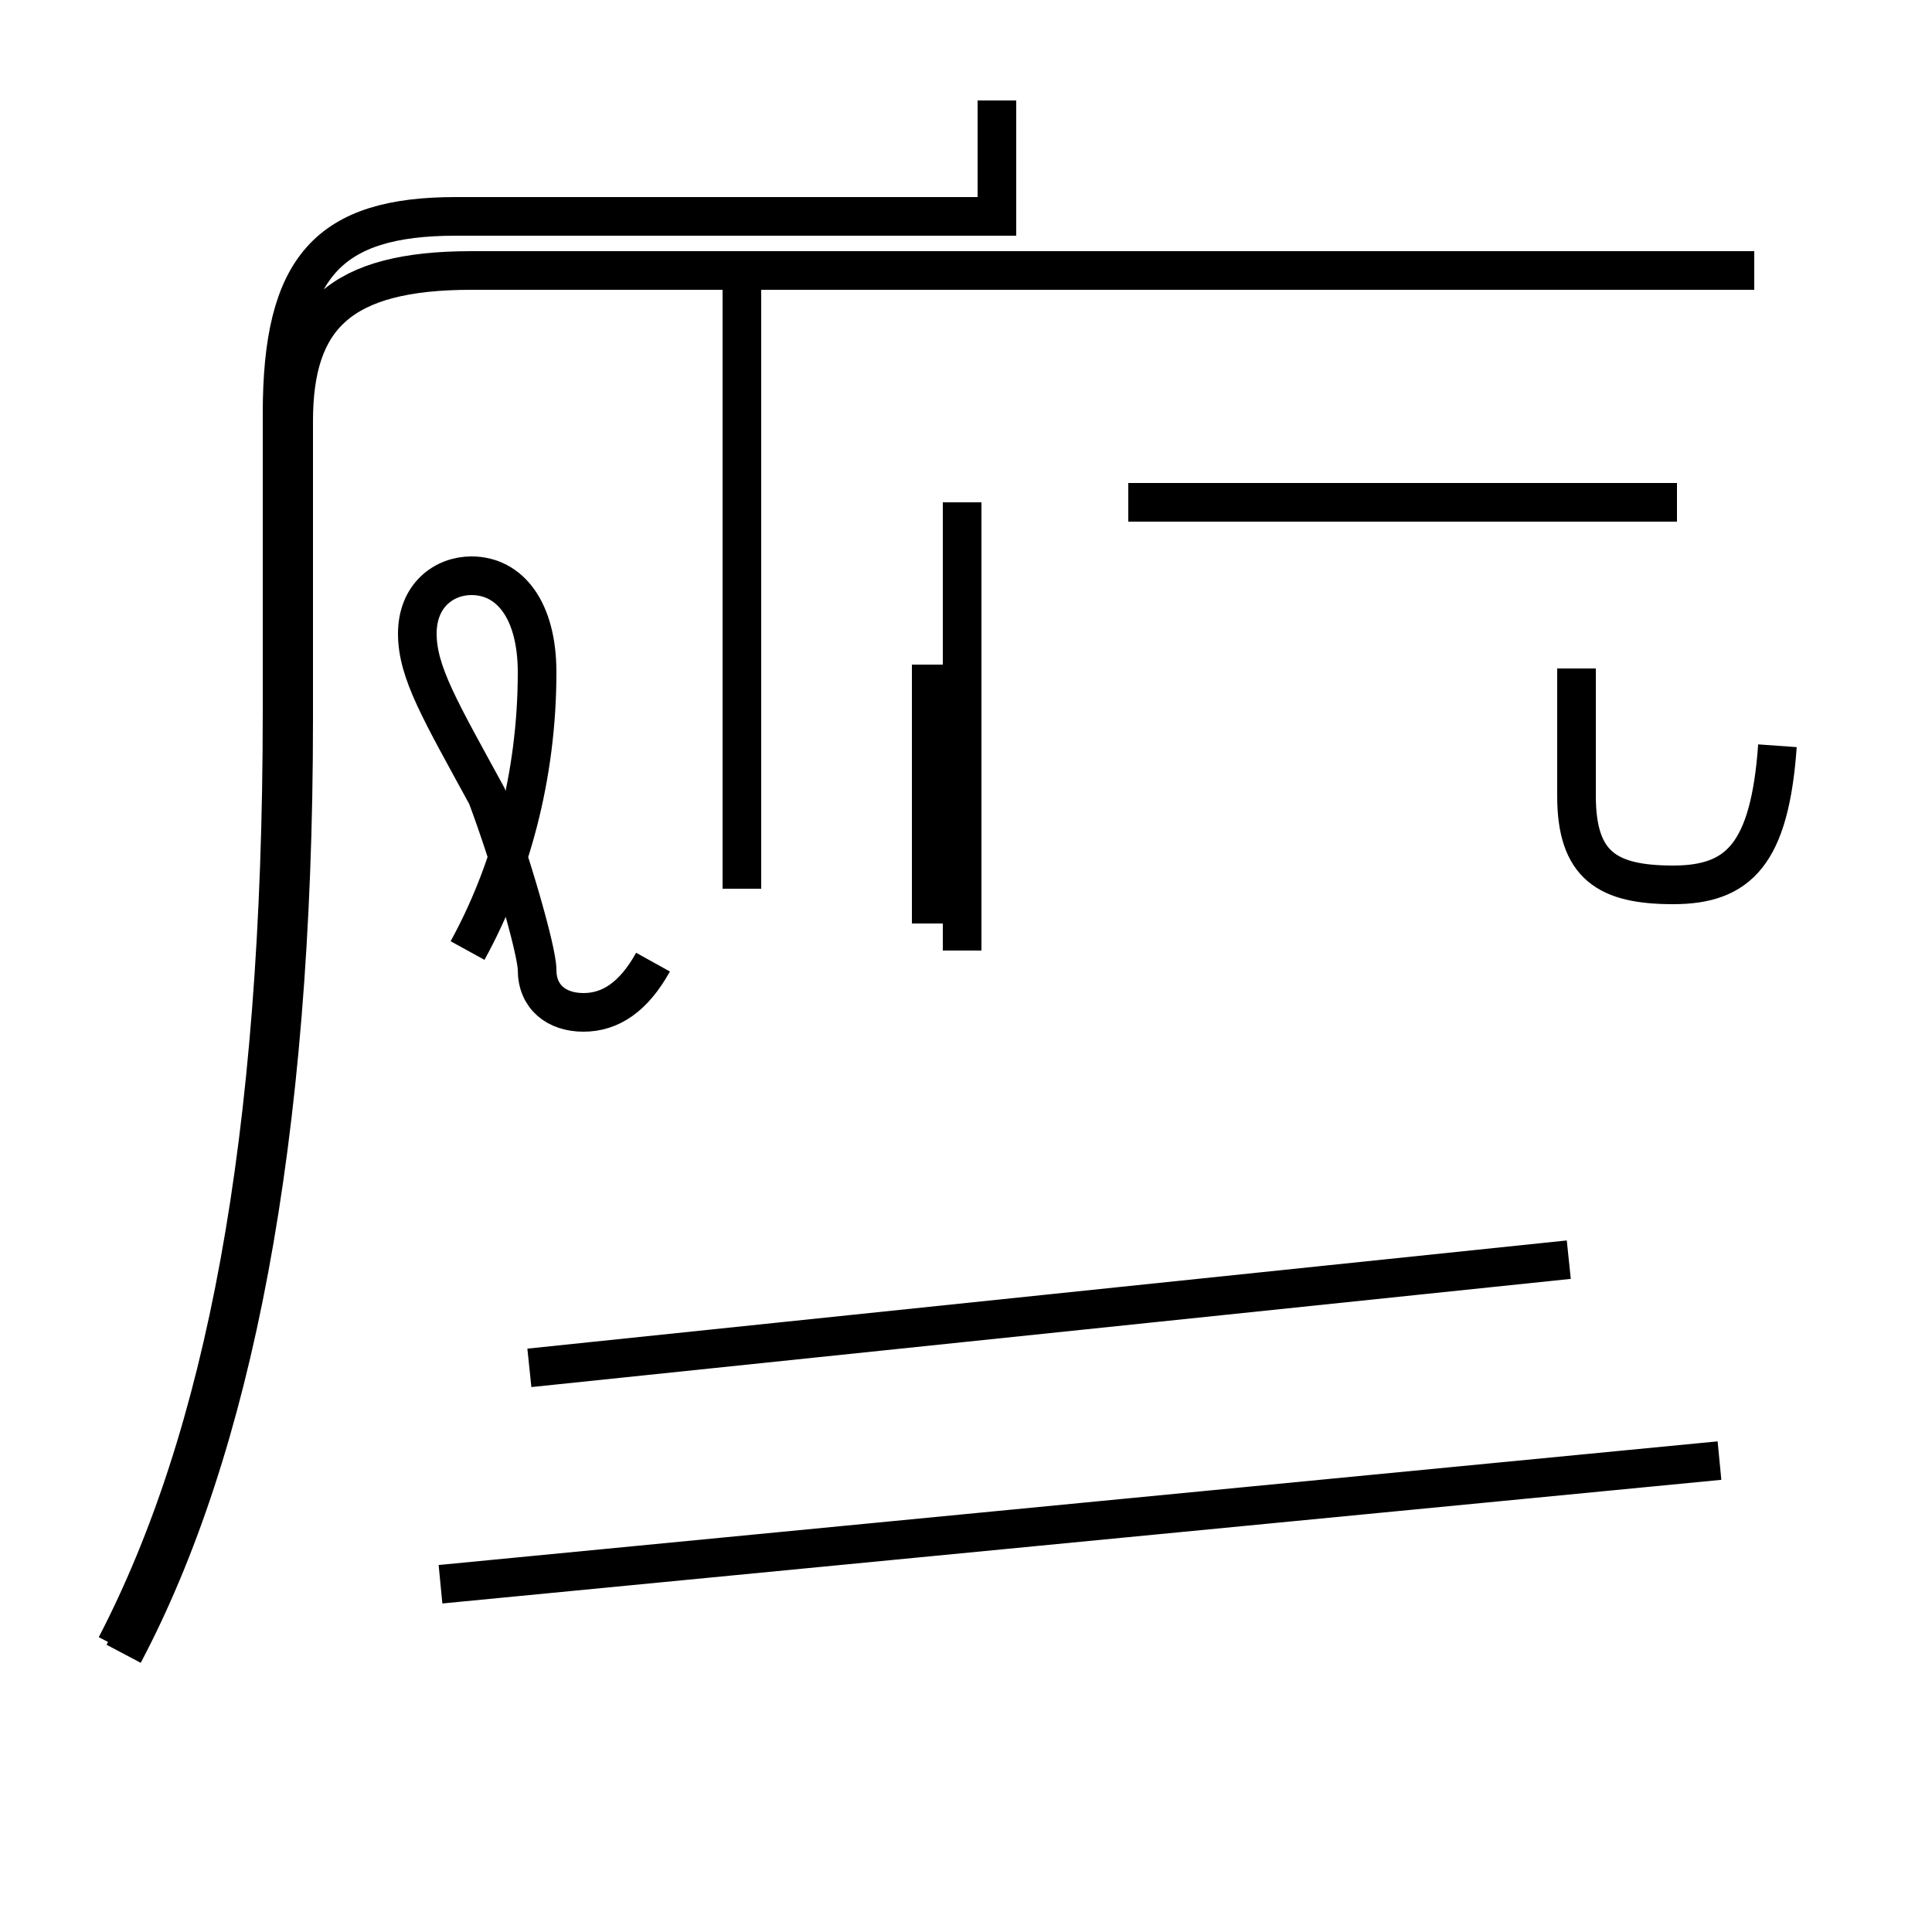 <?xml version='1.0' encoding='utf8'?>
<svg viewBox="0.0 -44.0 50.0 50.0" version="1.1" xmlns="http://www.w3.org/2000/svg">
<rect x="0.0" y="-44.0" width="50.0" height="50.0" fill="#808080" stroke="none"/>
<rect x="-1000" y="-1000" width="2000" height="2000" stroke="white" fill="white"/>
<g style="fill:none; stroke:#000000;  stroke-width:1">
<path d="M 12.1 19.4 C 13.2 21.4 13.9 23.9 13.9 26.6 C 13.9 28.2 13.2 29.1 12.2 29.1 C 11.5 29.1 10.8 28.6 10.8 27.6 C 10.8 26.6 11.4 25.6 12.6 23.4 C 13.2 21.8 13.9 19.4 13.9 18.9 C 13.9 18.2 14.4 17.8 15.1 17.8 C 15.8 17.8 16.4 18.2 16.9 19.1 M 3.2 1.2 C 6.0 6.5 7.6 14.4 7.6 25.4 L 7.6 33.1 C 7.6 35.8 8.8 37.0 12.2 37.0 L 45.4 37.0 M 24.1 20.1 L 24.1 26.8 M 24.9 19.4 L 24.9 31.0 M 25.8 41.4 L 25.8 38.4 L 11.8 38.4 C 8.5 38.4 7.3 37.1 7.3 33.3 L 7.3 25.6 C 7.3 14.4 5.8 6.8 3.0 1.4 M 19.2 21.0 L 19.2 36.5 M 43.4 31.0 L 29.2 31.0 M 40.6 11.4 L 13.7 8.6 M 44.5 6.2 L 11.4 3.0 M 46.0 24.7 C 45.8 21.9 45.0 21.1 43.3 21.1 C 41.6 21.1 40.8 21.6 40.8 23.4 L 40.8 26.7" transform="scale(1, -1)" />
</g>
</svg>